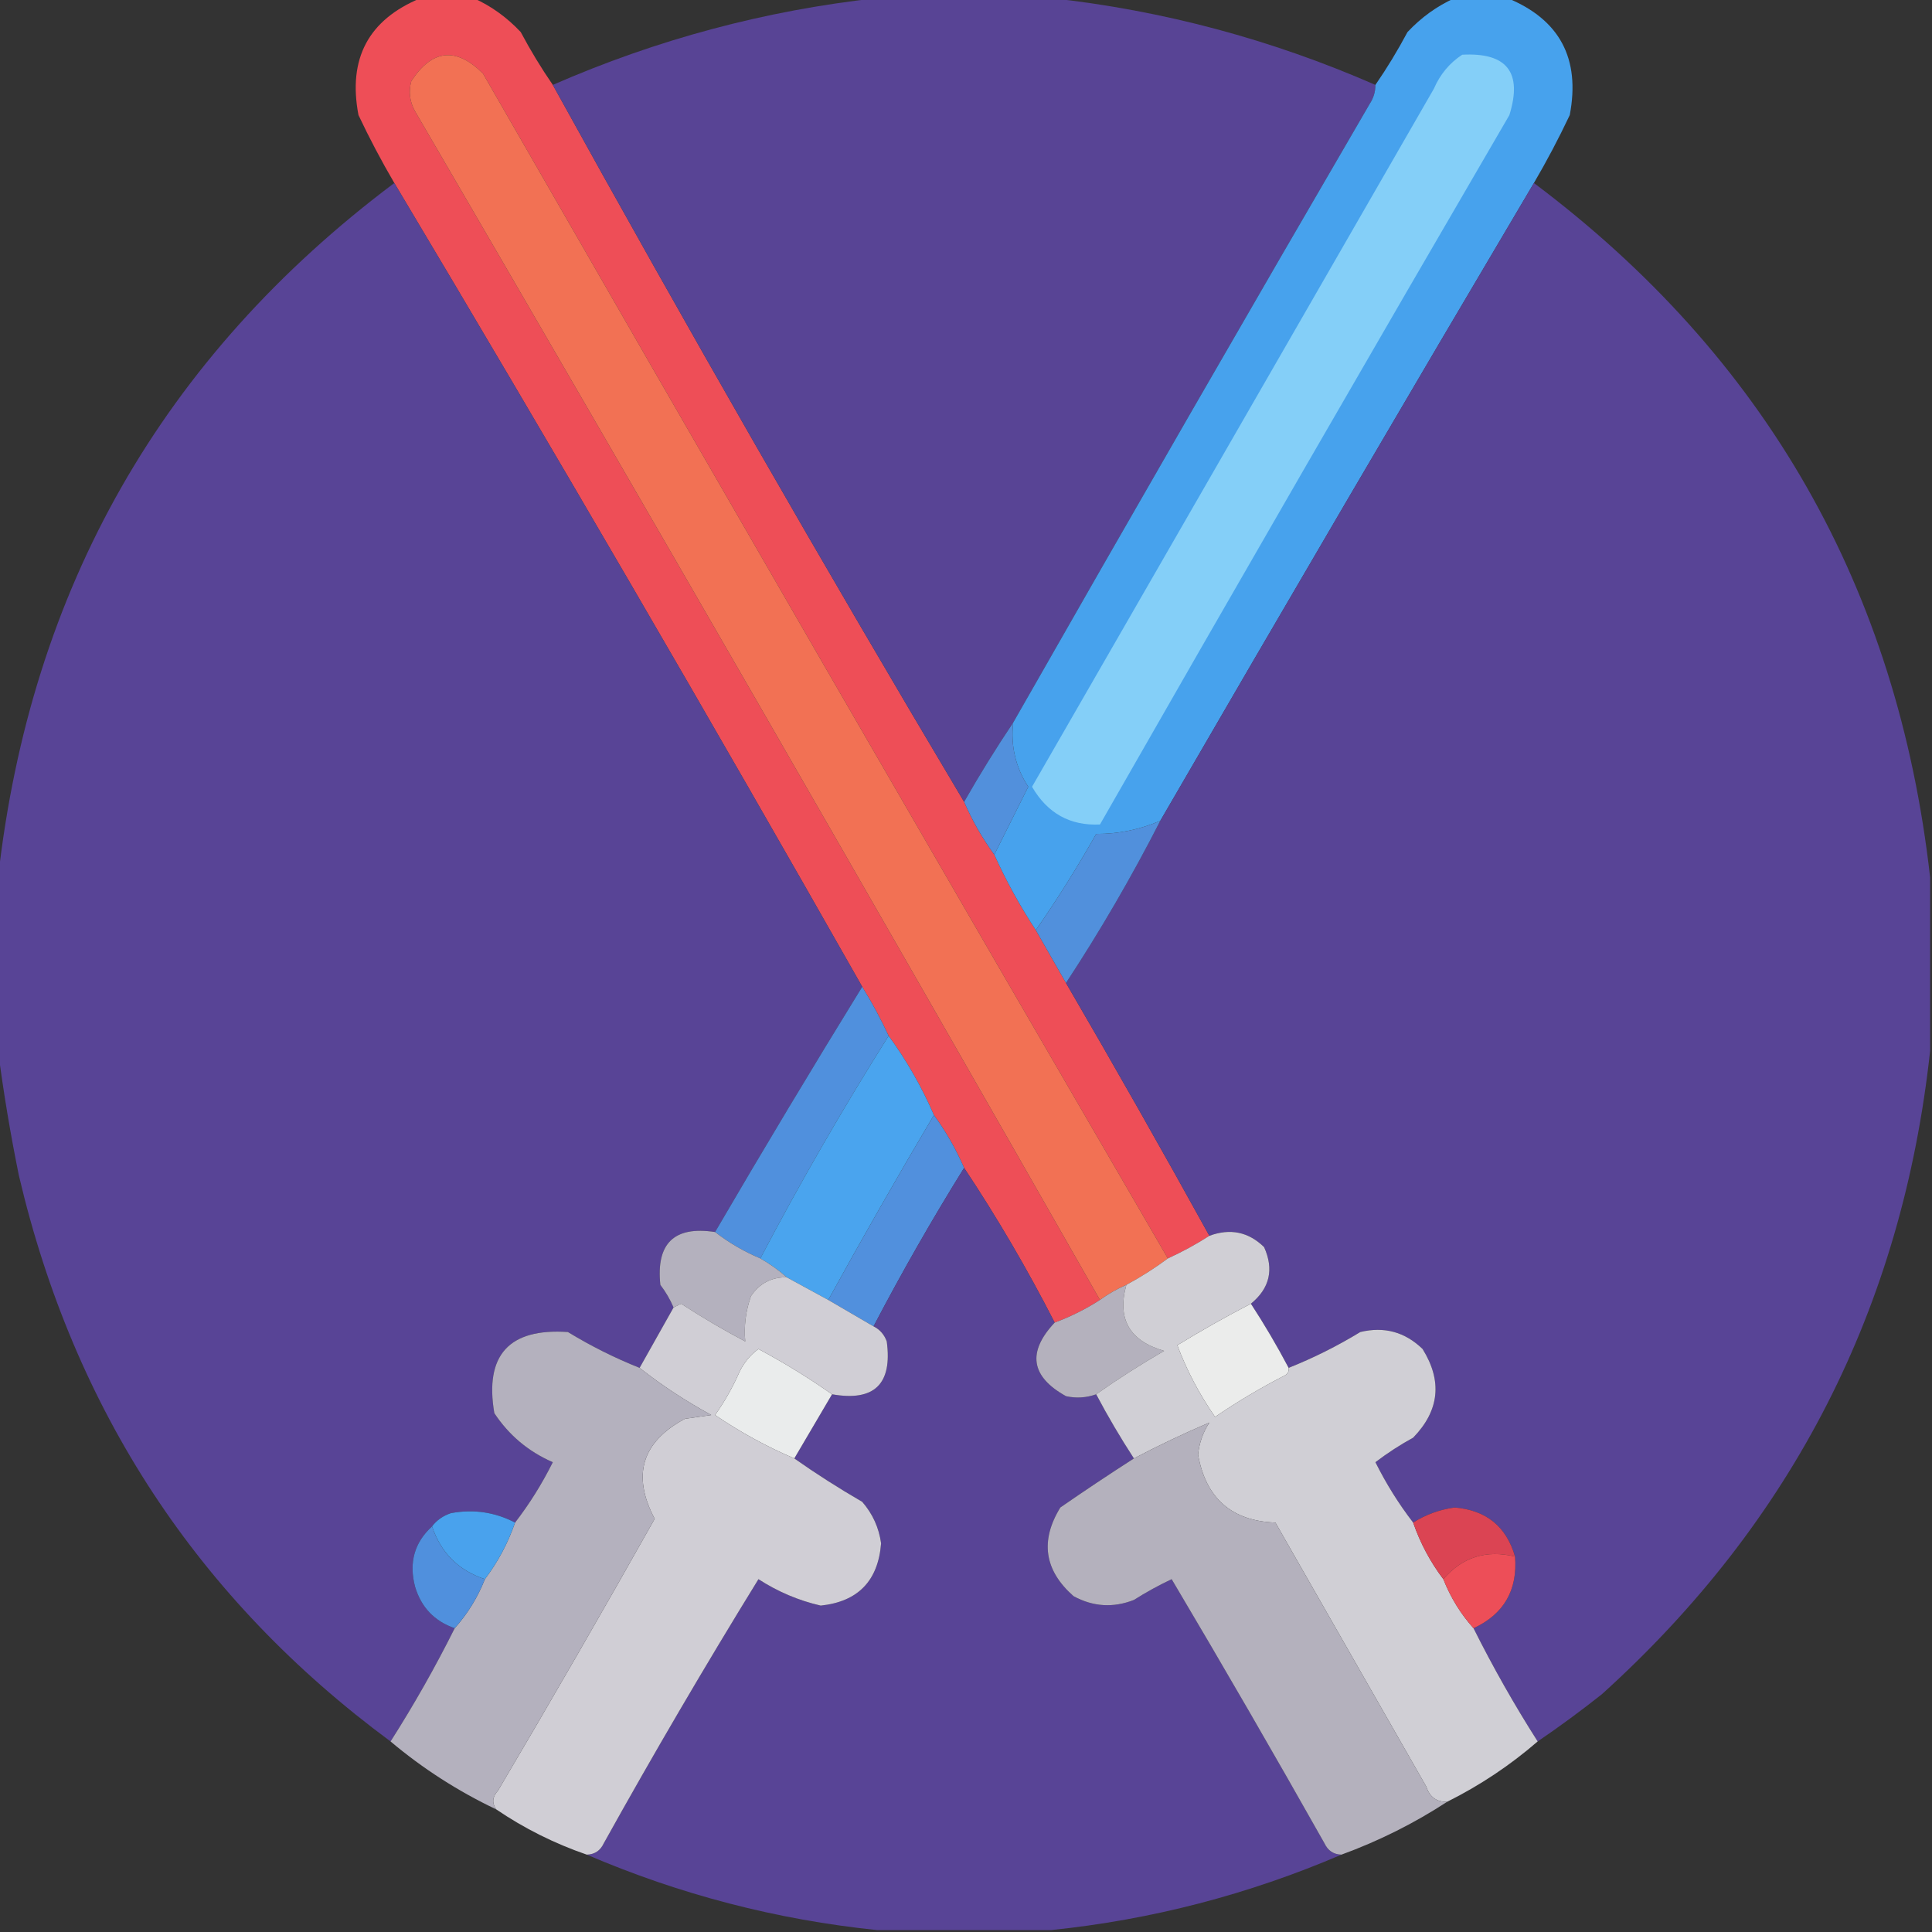 <?xml version="1.0" encoding="UTF-8"?>
<!DOCTYPE svg PUBLIC "-//W3C//DTD SVG 1.1//EN" "http://www.w3.org/Graphics/SVG/1.1/DTD/svg11.dtd">
<svg xmlns="http://www.w3.org/2000/svg" version="1.1" width="512px" height="512px" style="shape-rendering:geometricPrecision; text-rendering:geometricPrecision; image-rendering:optimizeQuality; fill-rule:evenodd; clip-rule:evenodd" xmlns:xlink="http://www.w3.org/1999/xlink">
<rect width="100%" height="100%" fill="#333333" stroke="none"/>
<g><path style="opacity:0.997" fill="#ee4e57" d="M 111.5,-0.5 C 116.167,-0.5 120.833,-0.5 125.5,-0.5C 130.182,1.609 134.349,4.609 138,8.5C 140.608,13.397 143.441,18.064 146.5,22.5C 181.807,86.45 218.14,149.783 255.5,212.5C 257.664,217.5 260.331,222.167 263.5,226.5C 266.647,233.461 270.313,240.127 274.5,246.5C 277.167,251.167 279.833,255.833 282.5,260.5C 295.432,282.698 308.098,305.032 320.5,327.5C 317.001,329.75 313.335,331.75 309.5,333.5C 248.774,229.06 188.274,124.393 128,19.5C 120.854,12.378 114.52,13.045 109,21.5C 108.245,24.303 108.578,26.97 110,29.5C 171.029,134.228 231.529,239.228 291.5,344.5C 287.728,346.934 283.728,348.934 279.5,350.5C 272.253,336.333 264.253,322.666 255.5,309.5C 253.336,304.5 250.669,299.833 247.5,295.5C 244.255,288.004 240.255,281.004 235.5,274.5C 233.434,270.034 231.1,265.701 228.5,261.5C 187.909,189.973 146.576,118.973 104.5,48.5C 101.076,42.654 97.91,36.654 95,30.5C 92.147,15.533 97.647,5.199 111.5,-0.5 Z"/></g>
<g><path style="opacity:0.999" fill="#584495" d="M 232.5,-0.5 C 247.833,-0.5 263.167,-0.5 278.5,-0.5C 308.236,2.769 336.903,10.436 364.5,22.5C 364.509,24.308 364.009,25.975 363,27.5C 331.236,82.031 299.736,136.697 268.5,191.5C 263.916,198.332 259.583,205.332 255.5,212.5C 218.14,149.783 181.807,86.45 146.5,22.5C 174.097,10.436 202.764,2.769 232.5,-0.5 Z"/></g>
<g><path style="opacity:0.995" fill="#48a3ee" d="M 385.5,-0.5 C 390.167,-0.5 394.833,-0.5 399.5,-0.5C 413.354,5.199 418.854,15.533 416,30.5C 413.09,36.654 409.924,42.654 406.5,48.5C 373.248,104.669 340.248,161.002 307.5,217.5C 302.115,219.842 296.449,221.009 290.5,221C 285.517,229.817 280.184,238.317 274.5,246.5C 270.313,240.127 266.647,233.461 263.5,226.5C 266.492,220.517 269.492,214.517 272.5,208.5C 269.145,203.356 267.812,197.69 268.5,191.5C 299.736,136.697 331.236,82.031 363,27.5C 364.009,25.975 364.509,24.308 364.5,22.5C 367.559,18.064 370.392,13.397 373,8.5C 376.651,4.609 380.818,1.609 385.5,-0.5 Z"/></g>
<g><path style="opacity:1" fill="#f27154" d="M 309.5,333.5 C 306.039,336.069 302.372,338.403 298.5,340.5C 296.004,341.58 293.67,342.914 291.5,344.5C 231.529,239.228 171.029,134.228 110,29.5C 108.578,26.97 108.245,24.303 109,21.5C 114.52,13.045 120.854,12.378 128,19.5C 188.274,124.393 248.774,229.06 309.5,333.5 Z"/></g>
<g><path style="opacity:1" fill="#84cff8" d="M 387.5,14.5 C 399.362,13.86 403.529,19.193 400,30.5C 363.581,93.003 327.414,155.67 291.5,218.5C 283.583,218.87 277.583,215.537 273.5,208.5C 309,146.833 344.5,85.167 380,23.5C 381.642,19.7 384.142,16.7 387.5,14.5 Z"/></g>
<g><path style="opacity:0.999" fill="#584496" d="M 104.5,48.5 C 146.576,118.973 187.909,189.973 228.5,261.5C 215.248,283.001 202.248,304.668 189.5,326.5C 178.666,324.832 173.833,329.499 175,340.5C 176.442,342.391 177.609,344.391 178.5,346.5C 175.5,351.833 172.5,357.167 169.5,362.5C 162.952,359.893 156.619,356.726 150.5,353C 134.882,351.95 128.382,359.117 131,374.5C 134.884,380.359 140.05,384.692 146.5,387.5C 143.642,393.234 140.309,398.567 136.5,403.5C 131.166,400.725 125.499,399.891 119.5,401C 117.416,401.697 115.749,402.864 114.5,404.5C 109.816,408.781 108.316,414.115 110,420.5C 111.629,425.962 115.129,429.628 120.5,431.5C 115.336,441.833 109.669,451.833 103.5,461.5C 52.439,423.774 19.606,373.774 5,311.5C 2.746,300.424 0.913,289.424 -0.5,278.5C -0.5,263.167 -0.5,247.833 -0.5,232.5C 8.129,155.885 43.129,94.552 104.5,48.5 Z"/></g>
<g><path style="opacity:0.999" fill="#584496" d="M 406.5,48.5 C 467.87,94.551 502.87,155.884 511.5,232.5C 511.5,247.833 511.5,263.167 511.5,278.5C 504.116,346.435 475.116,403.268 424.5,449C 418.937,453.409 413.271,457.576 407.5,461.5C 401.331,451.833 395.664,441.833 390.5,431.5C 398.538,427.764 402.205,421.431 401.5,412.5C 399.199,404.54 393.866,400.207 385.5,399.5C 381.492,400.057 377.826,401.39 374.5,403.5C 370.691,398.567 367.358,393.234 364.5,387.5C 367.663,385.084 370.996,382.918 374.5,381C 381.455,373.835 382.288,366.001 377,357.5C 372.338,352.98 366.838,351.48 360.5,353C 354.381,356.726 348.048,359.893 341.5,362.5C 338.404,356.633 335.071,350.967 331.5,345.5C 336.49,341.414 337.657,336.414 335,330.5C 330.863,326.458 326.03,325.458 320.5,327.5C 308.098,305.032 295.432,282.698 282.5,260.5C 291.587,246.666 299.921,232.333 307.5,217.5C 340.248,161.002 373.248,104.669 406.5,48.5 Z"/></g>
<g><path style="opacity:1" fill="#5290dc" d="M 268.5,191.5 C 267.812,197.69 269.145,203.356 272.5,208.5C 269.492,214.517 266.492,220.517 263.5,226.5C 260.331,222.167 257.664,217.5 255.5,212.5C 259.583,205.332 263.916,198.332 268.5,191.5 Z"/></g>
<g><path style="opacity:1" fill="#5190dc" d="M 307.5,217.5 C 299.921,232.333 291.587,246.666 282.5,260.5C 279.833,255.833 277.167,251.167 274.5,246.5C 280.184,238.317 285.517,229.817 290.5,221C 296.449,221.009 302.115,219.842 307.5,217.5 Z"/></g>
<g><path style="opacity:1" fill="#5090dd" d="M 228.5,261.5 C 231.1,265.701 233.434,270.034 235.5,274.5C 223.412,293.669 212.079,313.335 201.5,333.5C 197.164,331.668 193.164,329.335 189.5,326.5C 202.248,304.668 215.248,283.001 228.5,261.5 Z"/></g>
<g><path style="opacity:1" fill="#4aa4ee" d="M 235.5,274.5 C 240.255,281.004 244.255,288.004 247.5,295.5C 237.917,311.663 228.584,327.996 219.5,344.5C 215.833,342.5 212.167,340.5 208.5,338.5C 206.343,336.588 204.009,334.921 201.5,333.5C 212.079,313.335 223.412,293.669 235.5,274.5 Z"/></g>
<g><path style="opacity:1" fill="#5190dd" d="M 247.5,295.5 C 250.669,299.833 253.336,304.5 255.5,309.5C 246.998,323.166 238.998,337.166 231.5,351.5C 227.5,349.167 223.5,346.833 219.5,344.5C 228.584,327.996 237.917,311.663 247.5,295.5 Z"/></g>
<g><path style="opacity:0.999" fill="#584496" d="M 255.5,309.5 C 264.253,322.666 272.253,336.333 279.5,350.5C 272.165,358.319 273.165,364.819 282.5,370C 285.221,370.602 287.887,370.435 290.5,369.5C 293.581,375.331 296.915,380.998 300.5,386.5C 293.979,390.686 287.479,395.019 281,399.5C 275.583,408.331 276.749,416.164 284.5,423C 289.683,425.815 295.016,426.148 300.5,424C 303.706,421.966 307.04,420.133 310.5,418.5C 324.253,441.67 337.753,465.003 351,488.5C 351.908,490.439 353.408,491.439 355.5,491.5C 330.835,502.083 305.168,508.75 278.5,511.5C 263.167,511.5 247.833,511.5 232.5,511.5C 205.832,508.75 180.165,502.083 155.5,491.5C 157.592,491.439 159.092,490.439 160,488.5C 173.174,464.81 186.841,441.476 201,418.5C 206.135,421.821 211.635,424.154 217.5,425.5C 227.383,424.449 232.717,418.949 233.5,409C 232.921,404.841 231.254,401.175 228.5,398C 222.266,394.392 216.266,390.559 210.5,386.5C 213.833,380.833 217.167,375.167 220.5,369.5C 231.695,371.472 236.528,366.805 235,355.5C 234.34,353.676 233.173,352.343 231.5,351.5C 238.998,337.166 246.998,323.166 255.5,309.5 Z"/></g>
<g><path style="opacity:1" fill="#b4b1be" d="M 189.5,326.5 C 193.164,329.335 197.164,331.668 201.5,333.5C 204.009,334.921 206.343,336.588 208.5,338.5C 204.452,338.441 201.285,340.108 199,343.5C 197.62,347.492 197.12,351.492 197.5,355.5C 191.669,352.419 186.002,349.085 180.5,345.5C 179.817,345.863 179.15,346.196 178.5,346.5C 177.609,344.391 176.442,342.391 175,340.5C 173.833,329.499 178.666,324.832 189.5,326.5 Z"/></g>
<g><path style="opacity:1" fill="#b4b1bd" d="M 298.5,340.5 C 295.987,349.521 299.32,355.354 308.5,358C 302.266,361.608 296.266,365.441 290.5,369.5C 287.887,370.435 285.221,370.602 282.5,370C 273.165,364.819 272.165,358.319 279.5,350.5C 283.728,348.934 287.728,346.934 291.5,344.5C 293.67,342.914 296.004,341.58 298.5,340.5 Z"/></g>
<g><path style="opacity:1" fill="#ebeceb" d="M 331.5,345.5 C 335.071,350.967 338.404,356.633 341.5,362.5C 341.631,363.376 341.298,364.043 340.5,364.5C 334.086,367.789 327.919,371.456 322,375.5C 317.817,369.462 314.484,363.128 312,356.5C 318.406,352.577 324.906,348.911 331.5,345.5 Z"/></g>
<g><path style="opacity:1" fill="#d0cfd5" d="M 331.5,345.5 C 324.906,348.911 318.406,352.577 312,356.5C 314.484,363.128 317.817,369.462 322,375.5C 327.919,371.456 334.086,367.789 340.5,364.5C 341.298,364.043 341.631,363.376 341.5,362.5C 348.048,359.893 354.381,356.726 360.5,353C 366.838,351.48 372.338,352.98 377,357.5C 382.288,366.001 381.455,373.835 374.5,381C 370.996,382.918 367.663,385.084 364.5,387.5C 367.358,393.234 370.691,398.567 374.5,403.5C 376.387,408.941 379.053,413.941 382.5,418.5C 384.429,423.372 387.095,427.705 390.5,431.5C 395.664,441.833 401.331,451.833 407.5,461.5C 400.196,467.823 392.196,473.156 383.5,477.5C 380.708,477.548 378.875,476.215 378,473.5C 364.667,450.167 351.333,426.833 338,403.5C 326.401,403.075 319.568,397.075 317.5,385.5C 317.808,382.408 318.808,379.575 320.5,377C 313.762,379.868 307.095,383.034 300.5,386.5C 296.915,380.998 293.581,375.331 290.5,369.5C 296.266,365.441 302.266,361.608 308.5,358C 299.32,355.354 295.987,349.521 298.5,340.5C 302.372,338.403 306.039,336.069 309.5,333.5C 313.335,331.75 317.001,329.75 320.5,327.5C 326.03,325.458 330.863,326.458 335,330.5C 337.657,336.414 336.49,341.414 331.5,345.5 Z"/></g>
<g><path style="opacity:1" fill="#eaecec" d="M 220.5,369.5 C 217.167,375.167 213.833,380.833 210.5,386.5C 203.181,383.371 196.181,379.537 189.5,375C 192.046,371.41 194.213,367.577 196,363.5C 197.216,361.032 198.883,359.032 201,357.5C 207.798,361.143 214.298,365.143 220.5,369.5 Z"/></g>
<g><path style="opacity:1" fill="#d0ced5" d="M 208.5,338.5 C 212.167,340.5 215.833,342.5 219.5,344.5C 223.5,346.833 227.5,349.167 231.5,351.5C 233.173,352.343 234.34,353.676 235,355.5C 236.528,366.805 231.695,371.472 220.5,369.5C 214.298,365.143 207.798,361.143 201,357.5C 198.883,359.032 197.216,361.032 196,363.5C 194.213,367.577 192.046,371.41 189.5,375C 196.181,379.537 203.181,383.371 210.5,386.5C 216.266,390.559 222.266,394.392 228.5,398C 231.254,401.175 232.921,404.841 233.5,409C 232.717,418.949 227.383,424.449 217.5,425.5C 211.635,424.154 206.135,421.821 201,418.5C 186.841,441.476 173.174,464.81 160,488.5C 159.092,490.439 157.592,491.439 155.5,491.5C 146.903,488.535 138.903,484.535 131.5,479.5C 130.314,477.806 130.481,476.139 132,474.5C 146.086,450.663 159.919,426.663 173.5,402.5C 167.405,390.978 170.072,382.144 181.5,376C 183.833,375.667 186.167,375.333 188.5,375C 181.694,371.283 175.36,367.116 169.5,362.5C 172.5,357.167 175.5,351.833 178.5,346.5C 179.15,346.196 179.817,345.863 180.5,345.5C 186.002,349.085 191.669,352.419 197.5,355.5C 197.12,351.492 197.62,347.492 199,343.5C 201.285,340.108 204.452,338.441 208.5,338.5 Z"/></g>
<g><path style="opacity:1" fill="#b4b1bd" d="M 383.5,477.5 C 374.763,483.202 365.43,487.868 355.5,491.5C 353.408,491.439 351.908,490.439 351,488.5C 337.753,465.003 324.253,441.67 310.5,418.5C 307.04,420.133 303.706,421.966 300.5,424C 295.016,426.148 289.683,425.815 284.5,423C 276.749,416.164 275.583,408.331 281,399.5C 287.479,395.019 293.979,390.686 300.5,386.5C 307.095,383.034 313.762,379.868 320.5,377C 318.808,379.575 317.808,382.408 317.5,385.5C 319.568,397.075 326.401,403.075 338,403.5C 351.333,426.833 364.667,450.167 378,473.5C 378.875,476.215 380.708,477.548 383.5,477.5 Z"/></g>
<g><path style="opacity:1" fill="#b4b1be" d="M 169.5,362.5 C 175.36,367.116 181.694,371.283 188.5,375C 186.167,375.333 183.833,375.667 181.5,376C 170.072,382.144 167.405,390.978 173.5,402.5C 159.919,426.663 146.086,450.663 132,474.5C 130.481,476.139 130.314,477.806 131.5,479.5C 121.356,474.675 112.022,468.675 103.5,461.5C 109.669,451.833 115.336,441.833 120.5,431.5C 123.916,427.677 126.582,423.343 128.5,418.5C 131.947,413.941 134.613,408.941 136.5,403.5C 140.309,398.567 143.642,393.234 146.5,387.5C 140.05,384.692 134.884,380.359 131,374.5C 128.382,359.117 134.882,351.95 150.5,353C 156.619,356.726 162.952,359.893 169.5,362.5 Z"/></g>
<g><path style="opacity:1" fill="#49a2ed" d="M 136.5,403.5 C 134.613,408.941 131.947,413.941 128.5,418.5C 121.478,416.144 116.811,411.478 114.5,404.5C 115.749,402.864 117.416,401.697 119.5,401C 125.499,399.891 131.166,400.725 136.5,403.5 Z"/></g>
<g><path style="opacity:1" fill="#db4453" d="M 401.5,412.5 C 393.845,410.658 387.512,412.658 382.5,418.5C 379.053,413.941 376.387,408.941 374.5,403.5C 377.826,401.39 381.492,400.057 385.5,399.5C 393.866,400.207 399.199,404.54 401.5,412.5 Z"/></g>
<g><path style="opacity:1" fill="#5090dd" d="M 114.5,404.5 C 116.811,411.478 121.478,416.144 128.5,418.5C 126.582,423.343 123.916,427.677 120.5,431.5C 115.129,429.628 111.629,425.962 110,420.5C 108.316,414.115 109.816,408.781 114.5,404.5 Z"/></g>
<g><path style="opacity:1" fill="#ed4e58" d="M 401.5,412.5 C 402.205,421.431 398.538,427.764 390.5,431.5C 387.095,427.705 384.429,423.372 382.5,418.5C 387.512,412.658 393.845,410.658 401.5,412.5 Z"/></g>
</svg>
